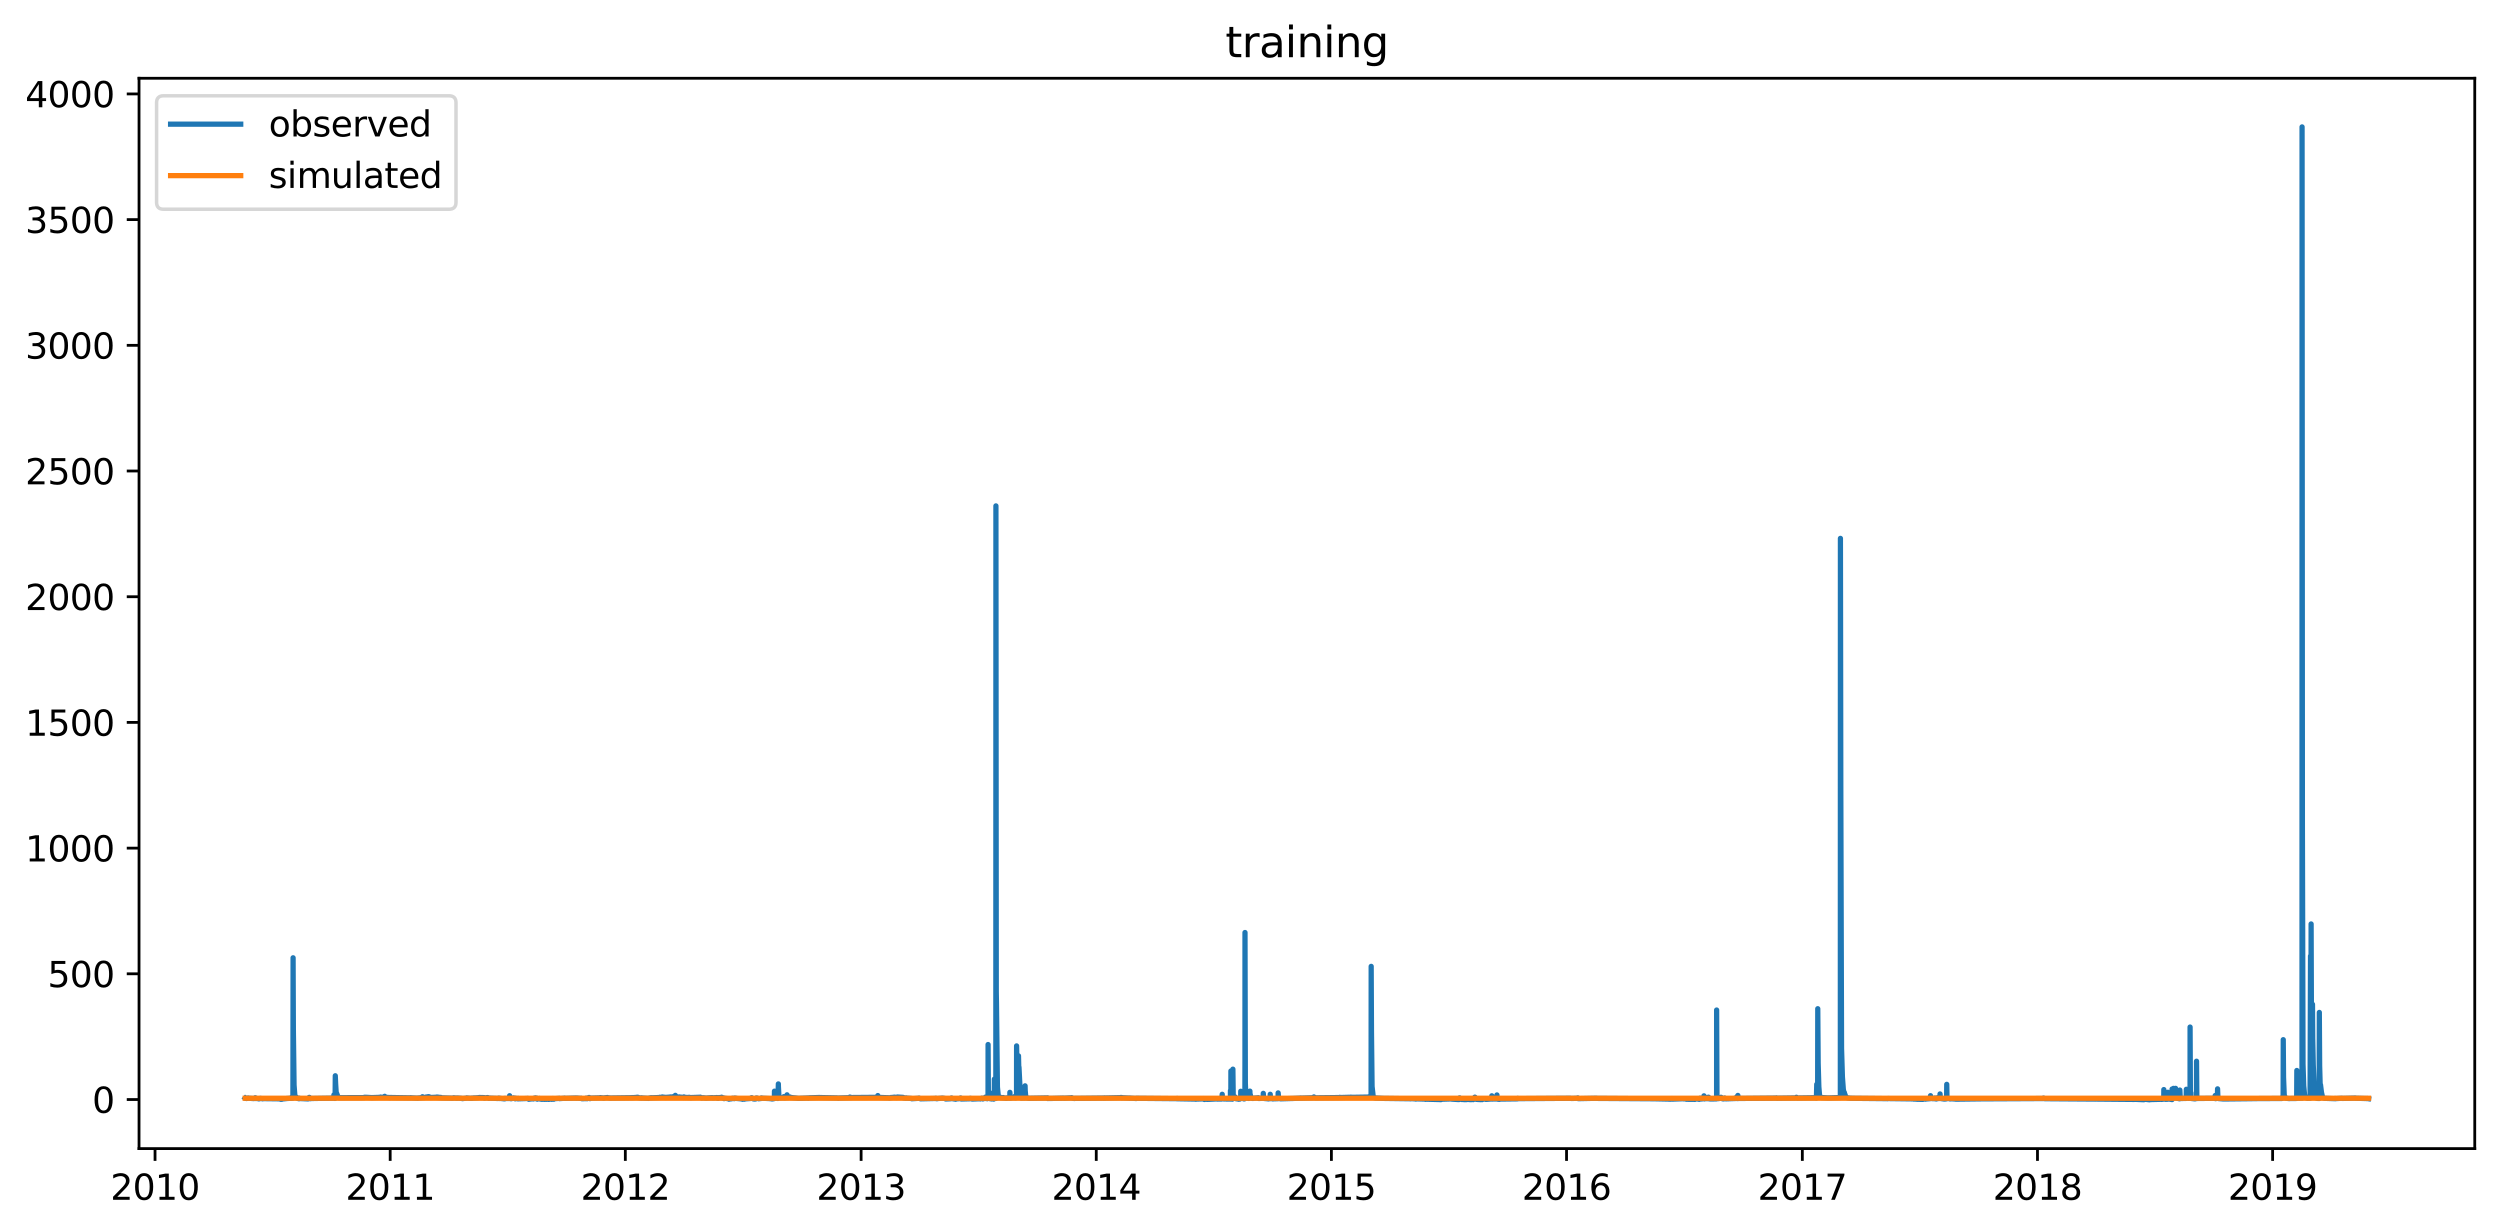 <?xml version="1.0" encoding="utf-8" standalone="no"?>
<!DOCTYPE svg PUBLIC "-//W3C//DTD SVG 1.1//EN"
  "http://www.w3.org/Graphics/SVG/1.1/DTD/svg11.dtd">
<svg xmlns:xlink="http://www.w3.org/1999/xlink" width="712.96pt" height="351.436pt" viewBox="0 0 712.96 351.436" xmlns="http://www.w3.org/2000/svg" version="1.1">
 <defs>
  <style type="text/css">*{stroke-linejoin: round; stroke-linecap: butt}</style>
 </defs>
 <g id="figure_1">
  <g id="patch_1">
   <path d="M 0 351.436 
L 712.96 351.436 
L 712.96 0 
L 0 0 
z
" style="fill: #ffffff"/>
  </g>
  <g id="axes_1">
   <g id="patch_2">
    <path d="M 39.65 327.558 
L 705.76 327.558 
L 705.76 22.318 
L 39.65 22.318 
z
" style="fill: #ffffff"/>
   </g>
   <g id="matplotlib.axis_1">
    <g id="xtick_1">
     <g id="line2d_1">
      <defs>
       <path id="m2401909216" d="M 0 0 
L 0 3.5 
" style="stroke: #000000; stroke-width: 0.8"/>
      </defs>
      <g>
       <use xlink:href="#m2401909216" x="44.214" y="327.558" style="stroke: #000000; stroke-width: 0.8"/>
      </g>
     </g>
     <g id="text_1">
      <!-- 2010 -->
      <g transform="translate(31.489 342.157) scale(0.1 -0.1)">
       <defs>
        <path id="DejaVuSans-32" d="M 1228 531 
L 3431 531 
L 3431 0 
L 469 0 
L 469 531 
Q 828 903 1448 1529 
Q 2069 2156 2228 2338 
Q 2531 2678 2651 2914 
Q 2772 3150 2772 3378 
Q 2772 3750 2511 3984 
Q 2250 4219 1831 4219 
Q 1534 4219 1204 4116 
Q 875 4013 500 3803 
L 500 4441 
Q 881 4594 1212 4672 
Q 1544 4750 1819 4750 
Q 2544 4750 2975 4387 
Q 3406 4025 3406 3419 
Q 3406 3131 3298 2873 
Q 3191 2616 2906 2266 
Q 2828 2175 2409 1742 
Q 1991 1309 1228 531 
z
" transform="scale(0.016)"/>
        <path id="DejaVuSans-30" d="M 2034 4250 
Q 1547 4250 1301 3770 
Q 1056 3291 1056 2328 
Q 1056 1369 1301 889 
Q 1547 409 2034 409 
Q 2525 409 2770 889 
Q 3016 1369 3016 2328 
Q 3016 3291 2770 3770 
Q 2525 4250 2034 4250 
z
M 2034 4750 
Q 2819 4750 3233 4129 
Q 3647 3509 3647 2328 
Q 3647 1150 3233 529 
Q 2819 -91 2034 -91 
Q 1250 -91 836 529 
Q 422 1150 422 2328 
Q 422 3509 836 4129 
Q 1250 4750 2034 4750 
z
" transform="scale(0.016)"/>
        <path id="DejaVuSans-31" d="M 794 531 
L 1825 531 
L 1825 4091 
L 703 3866 
L 703 4441 
L 1819 4666 
L 2450 4666 
L 2450 531 
L 3481 531 
L 3481 0 
L 794 0 
L 794 531 
z
" transform="scale(0.016)"/>
       </defs>
       <use xlink:href="#DejaVuSans-32"/>
       <use xlink:href="#DejaVuSans-30" x="63.623"/>
       <use xlink:href="#DejaVuSans-31" x="127.246"/>
       <use xlink:href="#DejaVuSans-30" x="190.869"/>
      </g>
     </g>
    </g>
    <g id="xtick_2">
     <g id="line2d_2">
      <g>
       <use xlink:href="#m2401909216" x="111.273" y="327.558" style="stroke: #000000; stroke-width: 0.8"/>
      </g>
     </g>
     <g id="text_2">
      <!-- 2011 -->
      <g transform="translate(98.548 342.157) scale(0.1 -0.1)">
       <use xlink:href="#DejaVuSans-32"/>
       <use xlink:href="#DejaVuSans-30" x="63.623"/>
       <use xlink:href="#DejaVuSans-31" x="127.246"/>
       <use xlink:href="#DejaVuSans-31" x="190.869"/>
      </g>
     </g>
    </g>
    <g id="xtick_3">
     <g id="line2d_3">
      <g>
       <use xlink:href="#m2401909216" x="178.333" y="327.558" style="stroke: #000000; stroke-width: 0.8"/>
      </g>
     </g>
     <g id="text_3">
      <!-- 2012 -->
      <g transform="translate(165.608 342.157) scale(0.1 -0.1)">
       <use xlink:href="#DejaVuSans-32"/>
       <use xlink:href="#DejaVuSans-30" x="63.623"/>
       <use xlink:href="#DejaVuSans-31" x="127.246"/>
       <use xlink:href="#DejaVuSans-32" x="190.869"/>
      </g>
     </g>
    </g>
    <g id="xtick_4">
     <g id="line2d_4">
      <g>
       <use xlink:href="#m2401909216" x="245.576" y="327.558" style="stroke: #000000; stroke-width: 0.8"/>
      </g>
     </g>
     <g id="text_4">
      <!-- 2013 -->
      <g transform="translate(232.851 342.157) scale(0.1 -0.1)">
       <defs>
        <path id="DejaVuSans-33" d="M 2597 2516 
Q 3050 2419 3304 2112 
Q 3559 1806 3559 1356 
Q 3559 666 3084 287 
Q 2609 -91 1734 -91 
Q 1441 -91 1130 -33 
Q 819 25 488 141 
L 488 750 
Q 750 597 1062 519 
Q 1375 441 1716 441 
Q 2309 441 2620 675 
Q 2931 909 2931 1356 
Q 2931 1769 2642 2001 
Q 2353 2234 1838 2234 
L 1294 2234 
L 1294 2753 
L 1863 2753 
Q 2328 2753 2575 2939 
Q 2822 3125 2822 3475 
Q 2822 3834 2567 4026 
Q 2313 4219 1838 4219 
Q 1578 4219 1281 4162 
Q 984 4106 628 3988 
L 628 4550 
Q 988 4650 1302 4700 
Q 1616 4750 1894 4750 
Q 2613 4750 3031 4423 
Q 3450 4097 3450 3541 
Q 3450 3153 3228 2886 
Q 3006 2619 2597 2516 
z
" transform="scale(0.016)"/>
       </defs>
       <use xlink:href="#DejaVuSans-32"/>
       <use xlink:href="#DejaVuSans-30" x="63.623"/>
       <use xlink:href="#DejaVuSans-31" x="127.246"/>
       <use xlink:href="#DejaVuSans-33" x="190.869"/>
      </g>
     </g>
    </g>
    <g id="xtick_5">
     <g id="line2d_5">
      <g>
       <use xlink:href="#m2401909216" x="312.635" y="327.558" style="stroke: #000000; stroke-width: 0.8"/>
      </g>
     </g>
     <g id="text_5">
      <!-- 2014 -->
      <g transform="translate(299.91 342.157) scale(0.1 -0.1)">
       <defs>
        <path id="DejaVuSans-34" d="M 2419 4116 
L 825 1625 
L 2419 1625 
L 2419 4116 
z
M 2253 4666 
L 3047 4666 
L 3047 1625 
L 3713 1625 
L 3713 1100 
L 3047 1100 
L 3047 0 
L 2419 0 
L 2419 1100 
L 313 1100 
L 313 1709 
L 2253 4666 
z
" transform="scale(0.016)"/>
       </defs>
       <use xlink:href="#DejaVuSans-32"/>
       <use xlink:href="#DejaVuSans-30" x="63.623"/>
       <use xlink:href="#DejaVuSans-31" x="127.246"/>
       <use xlink:href="#DejaVuSans-34" x="190.869"/>
      </g>
     </g>
    </g>
    <g id="xtick_6">
     <g id="line2d_6">
      <g>
       <use xlink:href="#m2401909216" x="379.694" y="327.558" style="stroke: #000000; stroke-width: 0.8"/>
      </g>
     </g>
     <g id="text_6">
      <!-- 2015 -->
      <g transform="translate(366.969 342.157) scale(0.1 -0.1)">
       <defs>
        <path id="DejaVuSans-35" d="M 691 4666 
L 3169 4666 
L 3169 4134 
L 1269 4134 
L 1269 2991 
Q 1406 3038 1543 3061 
Q 1681 3084 1819 3084 
Q 2600 3084 3056 2656 
Q 3513 2228 3513 1497 
Q 3513 744 3044 326 
Q 2575 -91 1722 -91 
Q 1428 -91 1123 -41 
Q 819 9 494 109 
L 494 744 
Q 775 591 1075 516 
Q 1375 441 1709 441 
Q 2250 441 2565 725 
Q 2881 1009 2881 1497 
Q 2881 1984 2565 2268 
Q 2250 2553 1709 2553 
Q 1456 2553 1204 2497 
Q 953 2441 691 2322 
L 691 4666 
z
" transform="scale(0.016)"/>
       </defs>
       <use xlink:href="#DejaVuSans-32"/>
       <use xlink:href="#DejaVuSans-30" x="63.623"/>
       <use xlink:href="#DejaVuSans-31" x="127.246"/>
       <use xlink:href="#DejaVuSans-35" x="190.869"/>
      </g>
     </g>
    </g>
    <g id="xtick_7">
     <g id="line2d_7">
      <g>
       <use xlink:href="#m2401909216" x="446.753" y="327.558" style="stroke: #000000; stroke-width: 0.8"/>
      </g>
     </g>
     <g id="text_7">
      <!-- 2016 -->
      <g transform="translate(434.028 342.157) scale(0.1 -0.1)">
       <defs>
        <path id="DejaVuSans-36" d="M 2113 2584 
Q 1688 2584 1439 2293 
Q 1191 2003 1191 1497 
Q 1191 994 1439 701 
Q 1688 409 2113 409 
Q 2538 409 2786 701 
Q 3034 994 3034 1497 
Q 3034 2003 2786 2293 
Q 2538 2584 2113 2584 
z
M 3366 4563 
L 3366 3988 
Q 3128 4100 2886 4159 
Q 2644 4219 2406 4219 
Q 1781 4219 1451 3797 
Q 1122 3375 1075 2522 
Q 1259 2794 1537 2939 
Q 1816 3084 2150 3084 
Q 2853 3084 3261 2657 
Q 3669 2231 3669 1497 
Q 3669 778 3244 343 
Q 2819 -91 2113 -91 
Q 1303 -91 875 529 
Q 447 1150 447 2328 
Q 447 3434 972 4092 
Q 1497 4750 2381 4750 
Q 2619 4750 2861 4703 
Q 3103 4656 3366 4563 
z
" transform="scale(0.016)"/>
       </defs>
       <use xlink:href="#DejaVuSans-32"/>
       <use xlink:href="#DejaVuSans-30" x="63.623"/>
       <use xlink:href="#DejaVuSans-31" x="127.246"/>
       <use xlink:href="#DejaVuSans-36" x="190.869"/>
      </g>
     </g>
    </g>
    <g id="xtick_8">
     <g id="line2d_8">
      <g>
       <use xlink:href="#m2401909216" x="513.996" y="327.558" style="stroke: #000000; stroke-width: 0.8"/>
      </g>
     </g>
     <g id="text_8">
      <!-- 2017 -->
      <g transform="translate(501.271 342.157) scale(0.1 -0.1)">
       <defs>
        <path id="DejaVuSans-37" d="M 525 4666 
L 3525 4666 
L 3525 4397 
L 1831 0 
L 1172 0 
L 2766 4134 
L 525 4134 
L 525 4666 
z
" transform="scale(0.016)"/>
       </defs>
       <use xlink:href="#DejaVuSans-32"/>
       <use xlink:href="#DejaVuSans-30" x="63.623"/>
       <use xlink:href="#DejaVuSans-31" x="127.246"/>
       <use xlink:href="#DejaVuSans-37" x="190.869"/>
      </g>
     </g>
    </g>
    <g id="xtick_9">
     <g id="line2d_9">
      <g>
       <use xlink:href="#m2401909216" x="581.056" y="327.558" style="stroke: #000000; stroke-width: 0.8"/>
      </g>
     </g>
     <g id="text_9">
      <!-- 2018 -->
      <g transform="translate(568.331 342.157) scale(0.1 -0.1)">
       <defs>
        <path id="DejaVuSans-38" d="M 2034 2216 
Q 1584 2216 1326 1975 
Q 1069 1734 1069 1313 
Q 1069 891 1326 650 
Q 1584 409 2034 409 
Q 2484 409 2743 651 
Q 3003 894 3003 1313 
Q 3003 1734 2745 1975 
Q 2488 2216 2034 2216 
z
M 1403 2484 
Q 997 2584 770 2862 
Q 544 3141 544 3541 
Q 544 4100 942 4425 
Q 1341 4750 2034 4750 
Q 2731 4750 3128 4425 
Q 3525 4100 3525 3541 
Q 3525 3141 3298 2862 
Q 3072 2584 2669 2484 
Q 3125 2378 3379 2068 
Q 3634 1759 3634 1313 
Q 3634 634 3220 271 
Q 2806 -91 2034 -91 
Q 1263 -91 848 271 
Q 434 634 434 1313 
Q 434 1759 690 2068 
Q 947 2378 1403 2484 
z
M 1172 3481 
Q 1172 3119 1398 2916 
Q 1625 2713 2034 2713 
Q 2441 2713 2670 2916 
Q 2900 3119 2900 3481 
Q 2900 3844 2670 4047 
Q 2441 4250 2034 4250 
Q 1625 4250 1398 4047 
Q 1172 3844 1172 3481 
z
" transform="scale(0.016)"/>
       </defs>
       <use xlink:href="#DejaVuSans-32"/>
       <use xlink:href="#DejaVuSans-30" x="63.623"/>
       <use xlink:href="#DejaVuSans-31" x="127.246"/>
       <use xlink:href="#DejaVuSans-38" x="190.869"/>
      </g>
     </g>
    </g>
    <g id="xtick_10">
     <g id="line2d_10">
      <g>
       <use xlink:href="#m2401909216" x="648.115" y="327.558" style="stroke: #000000; stroke-width: 0.8"/>
      </g>
     </g>
     <g id="text_10">
      <!-- 2019 -->
      <g transform="translate(635.39 342.157) scale(0.1 -0.1)">
       <defs>
        <path id="DejaVuSans-39" d="M 703 97 
L 703 672 
Q 941 559 1184 500 
Q 1428 441 1663 441 
Q 2288 441 2617 861 
Q 2947 1281 2994 2138 
Q 2813 1869 2534 1725 
Q 2256 1581 1919 1581 
Q 1219 1581 811 2004 
Q 403 2428 403 3163 
Q 403 3881 828 4315 
Q 1253 4750 1959 4750 
Q 2769 4750 3195 4129 
Q 3622 3509 3622 2328 
Q 3622 1225 3098 567 
Q 2575 -91 1691 -91 
Q 1453 -91 1209 -44 
Q 966 3 703 97 
z
M 1959 2075 
Q 2384 2075 2632 2365 
Q 2881 2656 2881 3163 
Q 2881 3666 2632 3958 
Q 2384 4250 1959 4250 
Q 1534 4250 1286 3958 
Q 1038 3666 1038 3163 
Q 1038 2656 1286 2365 
Q 1534 2075 1959 2075 
z
" transform="scale(0.016)"/>
       </defs>
       <use xlink:href="#DejaVuSans-32"/>
       <use xlink:href="#DejaVuSans-30" x="63.623"/>
       <use xlink:href="#DejaVuSans-31" x="127.246"/>
       <use xlink:href="#DejaVuSans-39" x="190.869"/>
      </g>
     </g>
    </g>
   </g>
   <g id="matplotlib.axis_2">
    <g id="ytick_1">
     <g id="line2d_11">
      <defs>
       <path id="m172dbe5041" d="M 0 0 
L -3.5 0 
" style="stroke: #000000; stroke-width: 0.8"/>
      </defs>
      <g>
       <use xlink:href="#m172dbe5041" x="39.65" y="313.565" style="stroke: #000000; stroke-width: 0.8"/>
      </g>
     </g>
     <g id="text_11">
      <!-- 0 -->
      <g transform="translate(26.288 317.365) scale(0.1 -0.1)">
       <use xlink:href="#DejaVuSans-30"/>
      </g>
     </g>
    </g>
    <g id="ytick_2">
     <g id="line2d_12">
      <g>
       <use xlink:href="#m172dbe5041" x="39.65" y="277.717" style="stroke: #000000; stroke-width: 0.8"/>
      </g>
     </g>
     <g id="text_12">
      <!-- 500 -->
      <g transform="translate(13.562 281.517) scale(0.1 -0.1)">
       <use xlink:href="#DejaVuSans-35"/>
       <use xlink:href="#DejaVuSans-30" x="63.623"/>
       <use xlink:href="#DejaVuSans-30" x="127.246"/>
      </g>
     </g>
    </g>
    <g id="ytick_3">
     <g id="line2d_13">
      <g>
       <use xlink:href="#m172dbe5041" x="39.65" y="241.87" style="stroke: #000000; stroke-width: 0.8"/>
      </g>
     </g>
     <g id="text_13">
      <!-- 1000 -->
      <g transform="translate(7.2 245.669) scale(0.1 -0.1)">
       <use xlink:href="#DejaVuSans-31"/>
       <use xlink:href="#DejaVuSans-30" x="63.623"/>
       <use xlink:href="#DejaVuSans-30" x="127.246"/>
       <use xlink:href="#DejaVuSans-30" x="190.869"/>
      </g>
     </g>
    </g>
    <g id="ytick_4">
     <g id="line2d_14">
      <g>
       <use xlink:href="#m172dbe5041" x="39.65" y="206.022" style="stroke: #000000; stroke-width: 0.8"/>
      </g>
     </g>
     <g id="text_14">
      <!-- 1500 -->
      <g transform="translate(7.2 209.821) scale(0.1 -0.1)">
       <use xlink:href="#DejaVuSans-31"/>
       <use xlink:href="#DejaVuSans-35" x="63.623"/>
       <use xlink:href="#DejaVuSans-30" x="127.246"/>
       <use xlink:href="#DejaVuSans-30" x="190.869"/>
      </g>
     </g>
    </g>
    <g id="ytick_5">
     <g id="line2d_15">
      <g>
       <use xlink:href="#m172dbe5041" x="39.65" y="170.174" style="stroke: #000000; stroke-width: 0.8"/>
      </g>
     </g>
     <g id="text_15">
      <!-- 2000 -->
      <g transform="translate(7.2 173.973) scale(0.1 -0.1)">
       <use xlink:href="#DejaVuSans-32"/>
       <use xlink:href="#DejaVuSans-30" x="63.623"/>
       <use xlink:href="#DejaVuSans-30" x="127.246"/>
       <use xlink:href="#DejaVuSans-30" x="190.869"/>
      </g>
     </g>
    </g>
    <g id="ytick_6">
     <g id="line2d_16">
      <g>
       <use xlink:href="#m172dbe5041" x="39.65" y="134.326" style="stroke: #000000; stroke-width: 0.8"/>
      </g>
     </g>
     <g id="text_16">
      <!-- 2500 -->
      <g transform="translate(7.2 138.125) scale(0.1 -0.1)">
       <use xlink:href="#DejaVuSans-32"/>
       <use xlink:href="#DejaVuSans-35" x="63.623"/>
       <use xlink:href="#DejaVuSans-30" x="127.246"/>
       <use xlink:href="#DejaVuSans-30" x="190.869"/>
      </g>
     </g>
    </g>
    <g id="ytick_7">
     <g id="line2d_17">
      <g>
       <use xlink:href="#m172dbe5041" x="39.65" y="98.478" style="stroke: #000000; stroke-width: 0.8"/>
      </g>
     </g>
     <g id="text_17">
      <!-- 3000 -->
      <g transform="translate(7.2 102.278) scale(0.1 -0.1)">
       <use xlink:href="#DejaVuSans-33"/>
       <use xlink:href="#DejaVuSans-30" x="63.623"/>
       <use xlink:href="#DejaVuSans-30" x="127.246"/>
       <use xlink:href="#DejaVuSans-30" x="190.869"/>
      </g>
     </g>
    </g>
    <g id="ytick_8">
     <g id="line2d_18">
      <g>
       <use xlink:href="#m172dbe5041" x="39.65" y="62.63" style="stroke: #000000; stroke-width: 0.8"/>
      </g>
     </g>
     <g id="text_18">
      <!-- 3500 -->
      <g transform="translate(7.2 66.43) scale(0.1 -0.1)">
       <use xlink:href="#DejaVuSans-33"/>
       <use xlink:href="#DejaVuSans-35" x="63.623"/>
       <use xlink:href="#DejaVuSans-30" x="127.246"/>
       <use xlink:href="#DejaVuSans-30" x="190.869"/>
      </g>
     </g>
    </g>
    <g id="ytick_9">
     <g id="line2d_19">
      <g>
       <use xlink:href="#m172dbe5041" x="39.65" y="26.783" style="stroke: #000000; stroke-width: 0.8"/>
      </g>
     </g>
     <g id="text_19">
      <!-- 4000 -->
      <g transform="translate(7.2 30.582) scale(0.1 -0.1)">
       <use xlink:href="#DejaVuSans-34"/>
       <use xlink:href="#DejaVuSans-30" x="63.623"/>
       <use xlink:href="#DejaVuSans-30" x="127.246"/>
       <use xlink:href="#DejaVuSans-30" x="190.869"/>
      </g>
     </g>
    </g>
   </g>
   <g id="line2d_20">
    <path d="M 69.928 313.203 
L 69.951 313.225 
L 70.02 313.146 
L 70.081 313.167 
L 70.104 313.21 
L 70.142 313.253 
L 70.196 313.167 
L 70.203 313.167 
L 70.303 313.275 
L 70.318 313.282 
L 70.372 313.196 
L 70.379 313.196 
L 70.456 313.225 
L 70.479 313.253 
L 70.747 313.146 
L 70.846 313.167 
L 70.854 313.196 
L 72.324 313.296 
L 72.385 313.304 
L 72.423 313.253 
L 72.768 313.196 
L 72.791 313.081 
L 72.86 313.253 
L 72.867 313.253 
L 72.875 313.282 
L 72.913 313.225 
L 72.982 313.253 
L 73.732 313.332 
L 73.794 313.384 
L 73.847 313.339 
L 73.885 313.296 
L 73.954 313.354 
L 73.977 313.368 
L 74.016 313.311 
L 74.046 313.304 
L 74.176 313.268 
L 74.306 313.253 
L 74.873 313.354 
L 74.911 313.368 
L 74.972 313.311 
L 80.017 313.373 
L 80.048 313.503 
L 80.132 313.44 
L 80.14 313.418 
L 80.216 313.508 
L 80.293 313.447 
L 80.3 313.433 
L 80.346 313.418 
L 80.392 313.49 
L 80.461 313.447 
L 80.477 313.418 
L 81.571 313.311 
L 81.763 313.282 
L 83.087 313.196 
L 83.095 313.167 
L 83.179 313.225 
L 83.202 313.196 
L 83.225 313.033 
L 83.24 312.864 
L 83.324 313.139 
L 83.531 313.16 
L 83.546 305.659 
L 83.585 273.147 
L 83.661 293.401 
L 83.86 309.432 
L 84.082 312.372 
L 84.289 313.01 
L 84.342 312.988 
L 84.396 312.938 
L 84.427 312.814 
L 84.496 312.995 
L 84.672 313.167 
L 84.978 313.275 
L 85.07 313.253 
L 85.085 313.225 
L 85.177 313.318 
L 85.184 313.339 
L 85.253 313.253 
L 85.261 313.253 
L 85.284 313.196 
L 85.338 313.311 
L 85.345 313.311 
L 85.399 313.339 
L 85.452 313.282 
L 87.741 313.39 
L 87.795 313.39 
L 87.833 313.325 
L 87.864 313.282 
L 87.91 313.39 
L 87.917 313.39 
L 88.17 313.282 
L 88.193 313.047 
L 88.201 312.952 
L 88.285 313.21 
L 88.377 313.282 
L 88.4 313.246 
L 88.553 313.332 
L 88.599 313.282 
L 94.776 313.175 
L 94.845 313.139 
L 94.891 313.167 
L 94.975 313.196 
L 95.006 313.167 
L 95.113 313.063 
L 95.205 313.031 
L 95.228 312.232 
L 95.312 313.045 
L 95.519 313.253 
L 95.565 313.218 
L 95.618 306.79 
L 95.718 309.091 
L 95.879 311.647 
L 95.925 311.597 
L 96.461 312.988 
L 96.683 313.045 
L 103.878 313.017 
L 103.94 312.924 
L 103.993 312.938 
L 104.116 312.924 
L 104.231 312.924 
L 106.06 313.024 
L 106.098 313.045 
L 106.175 313.017 
L 108.479 312.938 
L 108.533 312.859 
L 108.586 312.952 
L 109.643 312.859 
L 109.712 312.651 
L 109.765 312.759 
L 109.941 312.924 
L 111.212 313.01 
L 111.22 313.038 
L 111.25 312.988 
L 111.319 312.988 
L 117.099 313.096 
L 117.137 313.045 
L 117.244 313.081 
L 119.112 313.182 
L 119.12 313.196 
L 119.158 313.139 
L 119.212 313.139 
L 120.383 313.045 
L 120.482 312.773 
L 120.536 312.888 
L 120.712 313.033 
L 120.835 312.952 
L 120.85 312.988 
L 121.041 313.017 
L 121.271 312.938 
L 121.332 312.952 
L 121.294 312.924 
L 121.363 312.888 
L 122.09 312.789 
L 122.113 312.759 
L 122.19 312.841 
L 122.289 312.759 
L 122.312 312.796 
L 122.435 312.859 
L 122.442 312.85 
L 122.473 312.823 
L 122.511 312.924 
L 122.534 312.915 
L 122.741 312.988 
L 124.486 312.915 
L 124.494 312.866 
L 124.524 312.924 
L 124.593 312.924 
L 124.632 312.988 
L 124.67 312.859 
L 124.678 312.859 
L 124.945 312.961 
L 124.999 313.017 
L 125.03 312.915 
L 125.037 312.897 
L 125.091 312.988 
L 125.129 312.952 
L 125.328 313.031 
L 125.405 312.952 
L 125.443 313.038 
L 125.558 313.045 
L 125.566 313.002 
L 125.68 312.952 
L 125.688 312.985 
L 125.818 313.081 
L 129.11 313.189 
L 129.232 313.16 
L 129.378 313.081 
L 130.136 313.182 
L 130.227 313.196 
L 130.166 313.139 
L 130.243 313.167 
L 130.365 313.146 
L 130.419 313.196 
L 130.48 313.139 
L 131.506 313.225 
L 131.559 313.253 
L 131.621 313.225 
L 131.889 313.325 
L 131.981 313.311 
L 131.935 313.289 
L 131.988 313.282 
L 133.006 313.189 
L 133.113 313.11 
L 133.136 313.139 
L 134.361 313.239 
L 134.4 313.196 
L 134.468 313.225 
L 134.606 313.167 
L 134.629 313.225 
L 135.15 313.117 
L 135.272 313.11 
L 135.288 313.139 
L 136.482 313.045 
L 136.612 312.988 
L 138.059 313.022 
L 138.166 313.167 
L 138.174 313.139 
L 138.786 313.045 
L 138.908 313.01 
L 139.077 313.017 
L 139.184 313.045 
L 139.307 313.11 
L 139.398 313.21 
L 139.421 313.225 
L 139.46 313.175 
L 139.498 313.167 
L 141.955 313.268 
L 141.993 313.282 
L 142.024 313.225 
L 142.047 313.225 
L 142.246 313.175 
L 142.33 313.253 
L 142.376 313.225 
L 142.453 313.196 
L 142.483 313.253 
L 142.529 313.282 
L 142.583 313.225 
L 142.713 313.253 
L 143.586 313.354 
L 143.647 313.368 
L 143.685 313.311 
L 143.716 313.282 
L 143.777 313.384 
L 143.823 313.368 
L 143.838 313.325 
L 143.915 313.261 
L 143.946 313.325 
L 143.984 313.368 
L 144.045 313.282 
L 145.301 313.275 
L 145.331 312.483 
L 145.415 313.196 
L 145.461 313.253 
L 145.53 313.232 
L 145.66 313.339 
L 145.676 313.311 
L 145.745 313.253 
L 145.806 313.339 
L 145.844 313.339 
L 145.882 313.268 
L 145.997 313.282 
L 146.441 313.189 
L 146.472 313.11 
L 146.541 313.239 
L 146.671 313.253 
L 146.885 313.347 
L 146.931 313.368 
L 146.977 313.275 
L 147.031 313.196 
L 147.069 313.318 
L 147.077 313.339 
L 147.153 313.253 
L 147.161 313.253 
L 147.635 313.339 
L 147.658 313.368 
L 147.727 313.282 
L 147.75 313.253 
L 147.804 313.368 
L 150.483 313.275 
L 150.514 313.253 
L 150.567 313.339 
L 150.621 313.368 
L 150.667 313.304 
L 150.736 313.384 
L 150.812 313.497 
L 150.851 313.433 
L 150.973 313.468 
L 151.034 313.368 
L 151.057 313.311 
L 151.126 313.447 
L 151.938 313.339 
L 151.983 313.311 
L 152.029 313.379 
L 152.052 313.411 
L 152.129 313.325 
L 152.16 313.282 
L 152.228 313.368 
L 152.305 313.275 
L 152.336 313.203 
L 152.397 313.311 
L 152.405 313.311 
L 152.489 313.21 
L 152.535 313.153 
L 152.596 313.218 
L 152.604 313.239 
L 152.68 313.124 
L 152.703 313.11 
L 152.749 313.196 
L 152.803 313.339 
L 152.856 313.196 
L 152.91 313.167 
L 152.94 313.275 
L 152.948 313.253 
L 152.986 313.282 
L 153.032 313.196 
L 153.04 313.175 
L 153.055 313.232 
L 153.116 313.253 
L 153.224 313.468 
L 153.27 313.361 
L 153.346 313.373 
L 153.369 313.418 
L 153.767 313.311 
L 153.805 313.261 
L 153.867 313.368 
L 153.959 313.384 
L 153.989 313.332 
L 154.004 313.318 
L 154.05 313.39 
L 154.058 313.39 
L 154.089 313.452 
L 154.158 313.361 
L 154.196 313.339 
L 154.242 313.418 
L 154.249 313.418 
L 154.448 313.503 
L 154.471 313.476 
L 154.517 313.379 
L 154.54 313.339 
L 154.602 313.476 
L 154.64 313.503 
L 154.686 313.411 
L 154.732 313.373 
L 154.778 313.458 
L 154.808 313.468 
L 154.869 313.418 
L 154.915 313.368 
L 154.969 313.463 
L 155.099 313.397 
L 155.137 313.468 
L 155.183 313.519 
L 155.245 313.463 
L 155.313 313.418 
L 155.344 313.503 
L 155.627 313.404 
L 155.673 313.39 
L 155.704 313.483 
L 155.727 313.519 
L 155.788 313.447 
L 155.796 313.447 
L 155.826 313.39 
L 155.888 313.497 
L 155.979 313.476 
L 155.995 313.463 
L 156.041 313.397 
L 156.079 313.49 
L 156.102 313.468 
L 156.217 313.339 
L 156.247 313.411 
L 156.278 313.49 
L 156.355 313.418 
L 156.378 313.361 
L 156.439 313.503 
L 156.477 313.526 
L 156.538 313.463 
L 156.592 313.39 
L 156.668 313.463 
L 156.691 313.501 
L 157.128 313.304 
L 157.151 313.361 
L 157.197 313.476 
L 157.273 313.379 
L 157.304 313.347 
L 157.35 313.468 
L 157.373 313.508 
L 157.434 313.39 
L 157.503 313.311 
L 157.541 313.425 
L 157.549 313.44 
L 157.618 313.347 
L 157.671 313.282 
L 157.71 313.384 
L 157.733 313.418 
L 157.801 313.332 
L 157.886 313.354 
L 157.893 313.39 
L 157.924 313.483 
L 157.977 313.339 
L 157.993 313.339 
L 159.501 313.239 
L 159.524 313.225 
L 159.57 313.311 
L 159.585 313.311 
L 160.948 313.203 
L 161.009 313.175 
L 161.063 313.246 
L 164.27 313.139 
L 164.324 313.153 
L 164.362 313.196 
L 164.461 313.139 
L 165.449 313.232 
L 165.533 313.253 
L 165.48 313.225 
L 165.556 313.232 
L 165.679 313.225 
L 165.694 313.253 
L 165.717 313.21 
L 165.916 313.311 
L 165.969 313.289 
L 166 313.347 
L 166.023 313.339 
L 167.11 313.304 
L 167.125 313.196 
L 167.225 313.253 
L 167.332 313.196 
L 167.355 313.218 
L 167.393 313.232 
L 167.401 313.282 
L 167.416 313.339 
L 167.455 313.246 
L 167.508 313.261 
L 167.539 313.275 
L 167.546 313.246 
L 167.562 313.146 
L 167.661 313.182 
L 167.677 313.167 
L 167.715 313.218 
L 167.761 313.225 
L 167.967 313.124 
L 167.983 312.977 
L 168.067 313.261 
L 168.258 313.311 
L 168.411 313.153 
L 168.427 313.167 
L 171.137 313.089 
L 171.221 313.017 
L 171.259 313.045 
L 172.178 313.146 
L 172.193 313.167 
L 172.277 313.11 
L 173.15 313.01 
L 173.188 312.988 
L 173.25 313.045 
L 174.053 313.139 
L 174.092 313.167 
L 174.168 313.139 
L 180.193 313.045 
L 180.262 313.01 
L 180.308 313.045 
L 181.663 312.952 
L 181.716 312.906 
L 181.754 313.002 
L 181.762 313.017 
L 181.785 312.931 
L 181.831 312.938 
L 181.908 312.924 
L 181.938 312.952 
L 182.16 313.045 
L 182.857 313.153 
L 182.88 313.167 
L 182.926 313.11 
L 182.941 313.11 
L 182.995 313.081 
L 183.041 313.139 
L 183.048 313.124 
L 184.878 313.232 
L 184.916 313.253 
L 184.954 313.196 
L 184.977 313.196 
L 185.536 313.089 
L 185.705 313.045 
L 185.712 313.063 
L 185.819 313.11 
L 185.835 313.081 
L 188.124 312.988 
L 188.147 312.924 
L 188.231 312.988 
L 188.782 312.881 
L 188.881 312.832 
L 188.904 312.859 
L 189.808 312.952 
L 189.877 312.988 
L 189.923 312.952 
L 191.17 312.859 
L 191.193 312.823 
L 191.262 312.888 
L 191.277 312.888 
L 191.898 312.787 
L 191.936 312.766 
L 191.989 312.85 
L 192.143 312.859 
L 192.533 312.78 
L 192.594 312.372 
L 192.655 312.581 
L 192.809 312.787 
L 193.681 312.888 
L 193.712 312.924 
L 193.75 312.823 
L 193.788 312.859 
L 194.944 312.961 
L 194.952 312.988 
L 195.021 312.848 
L 195.044 312.823 
L 195.059 312.888 
L 195.12 312.888 
L 195.174 312.938 
L 195.235 312.888 
L 195.495 312.995 
L 195.633 312.979 
L 195.794 312.952 
L 195.939 312.988 
L 195.947 312.961 
L 195.978 312.988 
L 196.07 312.988 
L 196.23 312.995 
L 196.414 312.952 
L 196.422 312.961 
L 196.46 313.017 
L 196.514 312.931 
L 196.529 312.952 
L 197.011 313.045 
L 197.027 313.063 
L 197.049 312.986 
L 197.111 313.01 
L 199.629 312.916 
L 199.713 312.888 
L 199.736 312.945 
L 200.089 313.053 
L 200.142 313.132 
L 200.211 313.053 
L 200.395 313.094 
L 200.517 313.06 
L 201.421 313.167 
L 201.551 313.139 
L 203.043 313.031 
L 203.112 313.031 
L 203.135 313.089 
L 203.357 313.117 
L 203.556 313.06 
L 203.564 313.074 
L 203.656 313.089 
L 203.679 313.06 
L 203.794 313.045 
L 203.717 313.089 
L 203.801 313.053 
L 203.947 313.06 
L 204.062 313.038 
L 204.238 313.06 
L 204.353 313.002 
L 204.36 313.024 
L 204.429 313.06 
L 204.467 313.01 
L 204.521 313.117 
L 204.559 313.167 
L 204.567 313.06 
L 204.613 313.06 
L 204.628 313.038 
L 204.674 313.139 
L 204.689 313.139 
L 204.789 313.218 
L 204.797 313.201 
L 204.881 313.038 
L 204.919 313.045 
L 205.049 313.031 
L 205.103 313.002 
L 205.156 313.06 
L 205.753 312.974 
L 205.776 312.902 
L 205.838 313.017 
L 205.845 313.017 
L 205.96 313.06 
L 205.968 313.053 
L 206.014 313.099 
L 206.09 313.053 
L 206.182 313.067 
L 206.113 313.089 
L 206.205 313.094 
L 206.488 313.313 
L 206.58 313.167 
L 206.649 313.218 
L 207.683 313.325 
L 207.805 313.418 
L 207.813 313.382 
L 207.851 313.39 
L 207.882 313.468 
L 208.203 313.382 
L 208.249 313.318 
L 208.31 313.382 
L 208.44 313.397 
L 208.731 313.296 
L 208.777 313.246 
L 208.838 313.296 
L 208.846 313.313 
L 208.861 313.218 
L 208.923 313.218 
L 209.068 313.225 
L 209.191 313.296 
L 209.198 313.282 
L 209.298 313.257 
L 209.313 313.268 
L 209.382 313.325 
L 209.428 313.296 
L 209.489 313.167 
L 209.543 313.289 
L 209.627 313.246 
L 209.635 313.232 
L 209.673 313.167 
L 209.742 313.246 
L 209.872 313.196 
L 209.903 313.246 
L 211.005 313.347 
L 211.127 313.347 
L 211.648 313.454 
L 211.686 313.418 
L 211.793 313.501 
L 212.084 313.418 
L 212.23 313.434 
L 212.306 313.447 
L 212.268 313.468 
L 212.329 313.468 
L 212.544 313.368 
L 212.651 313.347 
L 212.674 313.368 
L 214.021 313.275 
L 214.113 313.232 
L 214.143 313.246 
L 214.266 313.212 
L 214.365 313.06 
L 214.411 313.146 
L 214.58 313.289 
L 214.855 313.397 
L 215.085 313.424 
L 215.253 313.44 
L 215.583 313.377 
L 215.69 313.139 
L 215.72 313.167 
L 215.797 313.246 
L 215.82 313.132 
L 215.835 313.16 
L 216.218 313.268 
L 216.363 313.347 
L 217.075 313.27 
L 217.167 313.124 
L 217.198 313.167 
L 217.313 313.219 
L 217.32 313.196 
L 219.418 313.296 
L 219.571 313.325 
L 219.762 313.296 
L 220.023 313.397 
L 220.13 313.368 
L 220.298 313.39 
L 220.344 313.408 
L 220.444 313.296 
L 220.574 313.347 
L 220.834 313.296 
L 220.865 311.181 
L 220.964 312.945 
L 221.125 313.196 
L 221.186 312.816 
L 221.247 313.117 
L 221.301 313.212 
L 221.37 313.153 
L 221.546 313.196 
L 221.554 313.175 
L 221.615 313.089 
L 221.669 313.139 
L 221.776 313.246 
L 221.814 313.268 
L 221.86 313.246 
L 221.975 309.117 
L 221.99 309.837 
L 222.143 312.757 
L 222.411 313.067 
L 222.549 313.089 
L 223.529 313.031 
L 223.544 312.748 
L 223.628 313.081 
L 223.636 313.067 
L 223.674 312.861 
L 223.751 313.017 
L 223.797 313.089 
L 223.858 313.067 
L 223.881 313.089 
L 223.911 313.002 
L 223.942 312.995 
L 223.95 312.974 
L 224.034 313.06 
L 224.156 312.959 
L 224.225 312.852 
L 224.279 312.924 
L 224.355 313.024 
L 224.409 312.974 
L 224.432 312.915 
L 224.447 312.225 
L 224.539 312.916 
L 224.7 313.017 
L 224.708 313.002 
L 225.19 312.902 
L 225.312 312.852 
L 225.328 312.861 
L 225.481 313.002 
L 225.603 313.002 
L 225.764 313.002 
L 226.545 313.11 
L 226.706 313.11 
L 227.532 313.218 
L 227.655 313.246 
L 230.189 313.139 
L 230.365 313.117 
L 230.51 313.196 
L 230.686 313.089 
L 233.679 312.988 
L 233.794 313.002 
L 238.709 313.11 
L 238.931 313.167 
L 239.046 313.146 
L 239.069 313.182 
L 239.092 313.196 
L 239.168 313.139 
L 242.314 313.038 
L 242.368 312.861 
L 242.445 312.981 
L 242.575 313.031 
L 242.659 312.945 
L 242.697 312.981 
L 242.804 313.031 
L 242.827 313.002 
L 250.199 312.938 
L 250.337 312.436 
L 250.352 312.472 
L 250.391 312.572 
L 250.59 312.838 
L 250.613 312.823 
L 250.804 312.931 
L 250.95 312.974 
L 253.537 313.067 
L 253.629 313.139 
L 253.667 313.11 
L 254.065 313.01 
L 254.126 312.974 
L 254.172 313.031 
L 254.815 312.924 
L 254.991 312.909 
L 255.099 312.967 
L 255.129 312.888 
L 255.634 312.995 
L 255.726 313.002 
L 255.742 312.967 
L 255.895 312.852 
L 257.518 312.952 
L 257.671 313.089 
L 257.678 313.074 
L 257.686 313.06 
L 257.717 313.11 
L 257.778 313.11 
L 257.862 313.139 
L 257.885 313.089 
L 258.26 313.196 
L 258.329 313.196 
L 258.344 313.16 
L 258.352 313.167 
L 258.413 313.11 
L 258.467 313.167 
L 259.914 313.268 
L 260.036 313.347 
L 261.705 313.239 
L 261.82 313.246 
L 261.935 313.246 
L 261.942 313.232 
L 262.088 313.167 
L 262.095 313.175 
L 262.409 313.325 
L 262.455 313.293 
L 262.524 313.368 
L 266.849 313.268 
L 266.895 313.218 
L 266.956 313.296 
L 267.018 313.318 
L 267.056 313.252 
L 267.148 313.282 
L 267.201 313.347 
L 267.263 313.302 
L 268.526 313.196 
L 268.648 313.167 
L 268.656 313.182 
L 268.725 313.212 
L 268.771 313.167 
L 269.498 313.275 
L 269.697 313.418 
L 271.152 313.35 
L 271.274 313.232 
L 271.358 313.139 
L 271.404 313.218 
L 271.611 313.318 
L 271.749 313.347 
L 272.3 313.44 
L 272.407 313.434 
L 272.499 313.418 
L 272.514 313.454 
L 272.529 313.485 
L 272.606 313.397 
L 273.946 313.295 
L 273.953 313.139 
L 274.022 313.397 
L 274.053 313.375 
L 274.091 313.318 
L 274.198 313.424 
L 276.648 313.356 
L 276.694 313.239 
L 276.763 313.275 
L 276.824 313.318 
L 276.87 313.262 
L 277.199 313.429 
L 277.214 313.382 
L 277.253 313.347 
L 277.283 313.44 
L 277.306 313.44 
L 279.434 313.347 
L 279.45 313.318 
L 279.534 313.39 
L 279.557 313.408 
L 279.618 313.318 
L 280.024 313.218 
L 280.032 313.196 
L 280.116 313.268 
L 280.123 313.268 
L 280.261 313.378 
L 280.292 313.408 
L 280.368 313.347 
L 280.828 313.252 
L 280.935 313.218 
L 280.942 313.232 
L 280.981 313.282 
L 281.004 313.16 
L 281.034 312.888 
L 281.111 313.16 
L 281.402 313.296 
L 281.463 313.167 
L 281.517 313.275 
L 281.547 313.347 
L 281.624 313.246 
L 281.762 313.218 
L 281.769 312.938 
L 281.785 297.882 
L 281.876 312.709 
L 282.045 313.196 
L 282.274 313.296 
L 282.405 313.339 
L 282.466 313.368 
L 282.535 313.296 
L 282.688 313.3 
L 282.703 312.832 
L 282.795 313.332 
L 282.849 313.418 
L 282.872 313.3 
L 282.918 311.764 
L 283.002 312.795 
L 283.162 313.307 
L 283.392 313.449 
L 283.415 312.804 
L 283.469 311.633 
L 283.522 312.863 
L 283.545 313.06 
L 283.553 312.979 
L 283.576 307.745 
L 283.668 311.992 
L 283.851 313.002 
L 283.959 313.268 
L 283.997 313.218 
L 284.02 144.274 
L 284.119 282.85 
L 284.173 286.016 
L 284.449 310.018 
L 284.671 312.33 
L 284.908 312.845 
L 284.923 312.838 
L 285.214 312.945 
L 285.298 312.967 
L 285.329 312.945 
L 285.436 313.045 
L 285.459 313.06 
L 285.513 312.974 
L 285.52 312.974 
L 285.796 313.081 
L 285.834 313.089 
L 285.888 313.024 
L 285.926 313.031 
L 285.972 313.089 
L 286.01 313.11 
L 286.071 313.06 
L 286.094 313.002 
L 286.163 313.117 
L 286.209 313.132 
L 286.27 313.089 
L 286.745 313.196 
L 286.952 313.212 
L 287.005 313.11 
L 287.074 313.196 
L 287.105 313.218 
L 287.158 313.139 
L 287.166 313.139 
L 287.985 313.155 
L 288.001 311.517 
L 288.092 313.053 
L 288.223 313.167 
L 288.291 313.089 
L 289.371 312.995 
L 289.401 312.687 
L 289.493 312.945 
L 289.562 313.089 
L 289.585 312.907 
L 289.623 312.63 
L 289.7 312.823 
L 289.815 313.031 
L 289.822 313.002 
L 289.899 312.001 
L 289.914 298.276 
L 290.022 303.761 
L 290.09 309.887 
L 290.182 309.871 
L 290.343 312.155 
L 290.404 312.368 
L 290.412 312.409 
L 290.42 312.35 
L 290.458 301.108 
L 290.55 305.141 
L 290.596 304.317 
L 291.024 312.888 
L 291.277 313.139 
L 291.491 313.081 
L 291.629 313.124 
L 291.637 313.105 
L 291.652 313.031 
L 291.744 313.11 
L 292.226 313.11 
L 292.333 309.663 
L 292.372 311.027 
L 292.532 312.83 
L 292.739 313.089 
L 293.329 313.196 
L 293.551 313.218 
L 298.725 313.11 
L 298.733 313.099 
L 298.787 313.189 
L 298.833 313.282 
L 298.917 313.225 
L 299.062 313.218 
L 299.177 313.268 
L 299.192 313.257 
L 299.323 313.239 
L 299.445 313.268 
L 303.28 313.16 
L 303.403 313.196 
L 305.431 313.089 
L 305.6 313.038 
L 305.615 313.06 
L 305.753 313.167 
L 306.35 313.268 
L 306.457 313.268 
L 306.465 313.257 
L 306.587 313.225 
L 306.603 313.246 
L 314.686 313.146 
L 314.74 313.139 
L 314.778 313.189 
L 314.878 313.132 
L 315.046 313.11 
L 315.161 313.167 
L 315.184 313.139 
L 319.593 313.031 
L 319.693 312.974 
L 319.731 313.045 
L 319.823 313.089 
L 319.846 313.053 
L 319.907 313.002 
L 319.953 313.081 
L 320.083 313.089 
L 320.091 313.06 
L 322.127 313.167 
L 322.143 313.196 
L 322.196 313.139 
L 322.242 313.167 
L 323.957 313.268 
L 323.972 313.289 
L 324.026 313.218 
L 324.056 313.218 
L 335.57 313.325 
L 335.585 313.347 
L 335.662 313.275 
L 335.669 313.296 
L 335.708 313.268 
L 335.769 313.347 
L 340.89 313.44 
L 340.928 313.479 
L 340.99 313.413 
L 341.051 313.368 
L 341.097 313.44 
L 341.12 313.468 
L 341.189 313.397 
L 341.242 313.368 
L 341.281 313.44 
L 341.288 313.44 
L 343.156 313.382 
L 343.179 313.296 
L 343.256 313.395 
L 343.34 313.512 
L 343.378 313.44 
L 343.478 313.538 
L 343.501 313.555 
L 343.562 313.468 
L 343.623 313.418 
L 343.669 313.495 
L 343.692 313.512 
L 343.753 313.429 
L 343.822 313.424 
L 343.845 313.468 
L 343.891 313.49 
L 343.937 313.429 
L 343.983 313.397 
L 344.029 313.49 
L 344.067 313.512 
L 344.113 313.44 
L 344.159 313.397 
L 344.212 313.479 
L 344.258 313.512 
L 344.312 313.429 
L 344.343 313.397 
L 344.389 313.501 
L 344.427 313.533 
L 344.48 313.44 
L 344.526 313.397 
L 344.58 313.49 
L 344.618 313.512 
L 344.672 313.44 
L 344.733 313.418 
L 344.771 313.501 
L 344.81 313.512 
L 344.863 313.44 
L 344.886 313.402 
L 344.955 313.512 
L 345.062 313.418 
L 345.077 313.397 
L 345.139 313.49 
L 345.154 313.49 
L 347.06 313.39 
L 347.114 313.368 
L 347.152 313.44 
L 347.16 313.44 
L 348.438 313.418 
L 348.553 312.074 
L 348.591 312.694 
L 348.775 313.218 
L 348.882 313.318 
L 348.92 313.296 
L 348.997 313.397 
L 349.043 313.413 
L 349.089 313.347 
L 349.127 313.318 
L 349.173 313.418 
L 349.456 313.318 
L 349.495 313.296 
L 349.533 313.368 
L 349.586 313.418 
L 349.64 313.347 
L 349.671 313.318 
L 349.724 313.402 
L 349.762 313.44 
L 349.816 313.357 
L 349.854 313.318 
L 349.908 313.408 
L 349.939 313.44 
L 350 313.357 
L 350.038 313.318 
L 350.092 313.418 
L 350.888 313.44 
L 350.903 311.024 
L 350.995 313.325 
L 351.01 313.352 
L 351.018 313.313 
L 351.033 305.428 
L 351.125 313.196 
L 351.255 313.418 
L 351.301 313.368 
L 351.393 313.474 
L 351.439 313.468 
L 351.47 313.397 
L 351.577 313.295 
L 351.592 311.26 
L 351.6 304.908 
L 351.699 312.967 
L 351.822 313.296 
L 351.845 313.246 
L 352.082 313.189 
L 352.12 312.924 
L 352.189 313.218 
L 352.22 313.126 
L 352.243 312.838 
L 352.327 313.081 
L 352.511 313.347 
L 353.215 313.447 
L 353.238 313.485 
L 353.307 313.397 
L 353.353 313.368 
L 353.391 313.461 
L 353.437 313.461 
L 353.483 313.397 
L 353.521 313.352 
L 353.582 313.424 
L 353.598 313.44 
L 353.659 313.347 
L 353.667 313.347 
L 353.812 313.289 
L 353.827 312.666 
L 353.843 311.212 
L 353.935 312.042 
L 354.095 312.974 
L 354.585 313.296 
L 354.616 313.268 
L 354.669 313.368 
L 354.723 313.397 
L 354.761 313.318 
L 354.769 313.318 
L 354.823 313.296 
L 354.853 313.39 
L 354.884 313.397 
L 354.899 313.313 
L 354.937 313.318 
L 355.022 313.167 
L 355.045 302.542 
L 355.052 265.941 
L 355.152 308.928 
L 355.305 312.615 
L 355.603 313.139 
L 356.139 313.246 
L 356.147 313.262 
L 356.2 313.196 
L 356.231 313.196 
L 356.331 313.198 
L 356.453 311.174 
L 356.476 312.481 
L 356.507 312.816 
L 356.56 312.14 
L 356.568 312.216 
L 356.759 313.089 
L 357.043 313.196 
L 357.096 313.246 
L 357.165 313.196 
L 357.18 313.167 
L 357.249 313.246 
L 357.257 313.246 
L 357.295 313.268 
L 357.341 313.196 
L 357.356 313.196 
L 358.819 313.089 
L 358.841 313.06 
L 358.887 313.175 
L 358.956 313.268 
L 359.01 313.246 
L 359.071 313.218 
L 359.117 313.268 
L 360.235 313.191 
L 360.265 311.809 
L 360.35 313.074 
L 360.541 313.268 
L 361.697 313.368 
L 361.712 313.397 
L 361.804 313.347 
L 362.21 313.339 
L 362.248 312.074 
L 362.317 313.268 
L 362.937 313.368 
L 363.006 313.397 
L 363.059 313.368 
L 364.483 313.327 
L 364.506 311.676 
L 364.606 312.773 
L 364.797 313.246 
L 365.088 313.347 
L 365.234 313.368 
L 368.51 313.268 
L 368.64 313.268 
L 370.891 313.167 
L 370.914 313.139 
L 370.998 313.175 
L 371.151 313.167 
L 374.481 313.06 
L 374.711 312.823 
L 374.757 312.945 
L 375.07 313.089 
L 382.014 313.002 
L 382.09 312.945 
L 382.129 313.002 
L 385.206 312.916 
L 385.267 312.888 
L 385.313 312.945 
L 390.61 312.854 
L 390.718 312.599 
L 390.756 312.646 
L 390.825 312.766 
L 390.855 312.637 
L 390.917 312.536 
L 390.97 312.637 
L 391.001 312.673 
L 391.009 312.431 
L 391.039 275.595 
L 391.123 294.266 
L 391.292 309.839 
L 391.629 312.823 
L 391.705 312.924 
L 391.889 313.038 
L 392.409 313.146 
L 392.57 313.146 
L 394.599 313.246 
L 394.714 313.246 
L 402.292 313.347 
L 402.315 313.368 
L 402.392 313.302 
L 403.731 313.397 
L 403.785 313.44 
L 403.839 313.368 
L 406.472 313.447 
L 406.549 313.512 
L 406.587 313.468 
L 410.552 313.576 
L 410.583 313.565 
L 410.621 313.495 
L 410.667 313.44 
L 410.721 313.549 
L 410.759 313.598 
L 410.812 313.501 
L 410.874 313.474 
L 410.904 313.533 
L 410.935 313.598 
L 411.004 313.49 
L 413.882 313.397 
L 413.959 313.347 
L 413.997 313.39 
L 414.089 313.468 
L 414.127 313.413 
L 414.181 313.397 
L 414.219 313.468 
L 415.888 313.576 
L 415.911 313.576 
L 415.957 313.495 
L 416.01 313.468 
L 416.049 313.549 
L 416.095 313.576 
L 416.14 313.49 
L 416.248 313.205 
L 416.255 313.11 
L 416.347 313.282 
L 416.477 313.44 
L 416.516 313.418 
L 416.799 313.517 
L 416.829 313.555 
L 416.883 313.461 
L 416.937 313.44 
L 416.975 313.528 
L 417.067 313.468 
L 417.09 313.44 
L 417.151 313.544 
L 417.197 313.571 
L 417.243 313.49 
L 417.281 313.44 
L 417.342 313.533 
L 417.373 313.576 
L 417.434 313.468 
L 417.534 313.576 
L 417.557 313.598 
L 417.603 313.512 
L 417.656 313.468 
L 417.702 313.56 
L 417.748 313.598 
L 417.794 313.501 
L 417.84 313.468 
L 417.878 313.544 
L 417.932 313.598 
L 417.978 313.512 
L 418.008 313.468 
L 418.07 313.555 
L 418.115 313.598 
L 418.169 313.506 
L 418.215 313.49 
L 418.253 313.555 
L 418.299 313.576 
L 418.337 313.512 
L 418.345 313.512 
L 418.399 313.468 
L 418.452 313.533 
L 418.59 313.479 
L 418.621 313.533 
L 418.674 313.555 
L 418.713 313.49 
L 418.774 313.44 
L 418.812 313.517 
L 418.843 313.555 
L 418.912 313.468 
L 419.195 313.576 
L 419.21 313.598 
L 419.271 313.49 
L 419.279 313.49 
L 419.31 313.468 
L 419.356 313.56 
L 419.402 313.598 
L 419.447 313.512 
L 419.501 313.474 
L 419.539 313.571 
L 419.585 313.598 
L 419.624 313.512 
L 419.631 313.512 
L 419.662 313.468 
L 419.723 313.555 
L 419.731 313.555 
L 419.815 313.479 
L 419.861 313.44 
L 419.899 313.522 
L 419.953 313.576 
L 419.999 313.495 
L 420.068 313.494 
L 420.098 313.56 
L 420.129 313.598 
L 420.182 313.506 
L 420.267 313.447 
L 420.312 313.49 
L 420.603 313.431 
L 420.611 312.891 
L 420.711 313.418 
L 420.779 313.347 
L 420.787 313.302 
L 420.871 313.461 
L 421.063 313.528 
L 421.07 313.501 
L 421.17 313.424 
L 421.2 313.49 
L 421.231 313.512 
L 421.285 313.44 
L 421.292 313.44 
L 421.338 313.418 
L 421.369 313.501 
L 421.415 313.555 
L 421.468 313.468 
L 421.507 313.418 
L 421.56 313.512 
L 421.591 313.555 
L 421.652 313.468 
L 421.706 313.44 
L 421.744 313.528 
L 421.782 313.576 
L 421.836 313.485 
L 421.882 313.44 
L 421.928 313.533 
L 421.974 313.576 
L 422.027 313.49 
L 422.066 313.468 
L 422.111 313.555 
L 422.157 313.598 
L 422.203 313.506 
L 422.257 313.468 
L 422.295 313.555 
L 422.333 313.598 
L 422.387 313.506 
L 422.448 313.468 
L 422.479 313.544 
L 422.51 313.592 
L 422.571 313.49 
L 422.617 313.44 
L 422.663 313.549 
L 422.693 313.598 
L 422.755 313.495 
L 422.869 313.424 
L 422.908 313.468 
L 423.428 313.418 
L 423.443 313.302 
L 423.535 313.408 
L 423.627 313.49 
L 423.673 313.418 
L 423.78 313.528 
L 423.826 313.512 
L 423.857 313.461 
L 423.887 313.418 
L 423.956 313.512 
L 425.265 313.413 
L 425.38 313.418 
L 425.396 313.434 
L 425.441 312.506 
L 425.51 313.212 
L 425.648 313.44 
L 425.663 313.418 
L 426.865 313.4 
L 426.904 312.262 
L 426.972 313.357 
L 427.133 313.468 
L 427.164 313.44 
L 427.217 313.418 
L 427.256 313.479 
L 427.332 313.468 
L 427.355 313.434 
L 427.401 313.418 
L 427.447 313.49 
L 427.478 313.512 
L 427.531 313.44 
L 427.547 313.44 
L 427.577 313.418 
L 427.631 313.495 
L 427.646 313.512 
L 427.723 313.44 
L 432.775 313.377 
L 432.829 313.246 
L 432.89 313.318 
L 447.756 313.218 
L 447.848 313.218 
L 447.871 313.246 
L 448.055 313.246 
L 448.193 313.268 
L 449.946 313.207 
L 449.961 313.117 
L 450.022 313.296 
L 450.045 313.275 
L 450.152 313.302 
L 450.16 313.318 
L 455.212 313.212 
L 455.366 313.218 
L 455.488 313.246 
L 471.342 313.347 
L 471.403 313.368 
L 471.449 313.332 
L 471.564 313.347 
L 476.149 313.447 
L 476.157 313.468 
L 476.234 313.363 
L 476.264 313.347 
L 476.318 313.44 
L 476.356 313.468 
L 476.402 313.397 
L 476.456 313.347 
L 476.501 313.434 
L 476.524 313.468 
L 476.578 313.368 
L 476.655 313.318 
L 476.693 313.368 
L 476.723 313.397 
L 476.785 313.318 
L 476.792 313.318 
L 476.808 313.296 
L 476.861 313.408 
L 476.915 313.44 
L 476.961 313.363 
L 477.007 313.347 
L 477.045 313.429 
L 477.091 313.468 
L 477.137 313.397 
L 477.183 313.347 
L 477.236 313.44 
L 480.115 313.339 
L 480.153 313.318 
L 480.207 313.39 
L 480.275 313.368 
L 480.291 313.318 
L 480.735 313.424 
L 480.773 313.44 
L 480.811 313.368 
L 480.819 313.368 
L 480.865 313.347 
L 480.903 313.424 
L 480.934 313.49 
L 480.995 313.382 
L 481.049 313.347 
L 481.087 313.434 
L 481.118 313.49 
L 481.179 313.397 
L 481.209 313.352 
L 481.271 313.44 
L 481.309 313.49 
L 481.37 313.397 
L 481.416 313.368 
L 481.462 313.468 
L 481.485 313.501 
L 481.554 313.397 
L 481.6 313.368 
L 481.638 313.454 
L 481.684 313.512 
L 481.73 313.413 
L 481.784 313.368 
L 481.822 313.468 
L 481.868 313.512 
L 481.914 313.418 
L 481.96 313.368 
L 482.006 313.479 
L 482.059 313.512 
L 482.097 313.418 
L 482.151 313.368 
L 482.189 313.468 
L 482.243 313.512 
L 482.281 313.418 
L 482.327 313.368 
L 482.373 313.461 
L 482.427 313.512 
L 482.465 313.418 
L 482.511 313.368 
L 482.557 313.468 
L 482.61 313.512 
L 482.649 313.418 
L 482.656 313.418 
L 482.694 313.368 
L 482.74 313.474 
L 482.794 313.512 
L 482.832 313.418 
L 482.878 313.368 
L 482.924 313.468 
L 482.978 313.512 
L 483.024 313.418 
L 483.062 313.39 
L 483.108 313.474 
L 483.161 313.512 
L 483.2 313.418 
L 483.261 313.397 
L 483.292 313.474 
L 483.33 313.533 
L 483.383 313.424 
L 483.429 313.368 
L 483.506 313.44 
L 483.797 313.352 
L 483.889 313.418 
L 483.927 313.368 
L 484.409 313.468 
L 484.44 313.49 
L 484.493 313.397 
L 484.539 313.368 
L 484.578 313.461 
L 484.624 313.512 
L 484.662 313.418 
L 484.67 313.418 
L 484.83 313.196 
L 484.869 313.232 
L 485.006 313.397 
L 485.045 313.347 
L 485.091 313.318 
L 485.136 313.418 
L 485.917 313.327 
L 485.94 312.515 
L 486.024 313.275 
L 486.101 313.397 
L 486.147 313.325 
L 486.315 313.318 
L 486.66 313.289 
L 486.683 313.002 
L 486.767 313.268 
L 486.813 313.347 
L 486.89 313.296 
L 487.188 313.196 
L 487.219 312.895 
L 487.288 313.218 
L 487.387 313.368 
L 487.448 313.296 
L 487.716 313.397 
L 487.724 313.418 
L 487.808 313.325 
L 487.846 313.318 
L 487.885 313.402 
L 487.931 313.418 
L 487.977 313.357 
L 488.015 313.318 
L 488.068 313.418 
L 489.538 313.382 
L 489.546 313.162 
L 489.554 288.045 
L 489.653 313.01 
L 489.783 313.296 
L 489.814 313.282 
L 490.013 313.318 
L 490.763 313.212 
L 490.801 312.924 
L 490.878 313.212 
L 491.268 313.368 
L 491.33 313.318 
L 491.375 313.368 
L 491.429 313.397 
L 491.483 313.347 
L 491.513 313.318 
L 491.567 313.397 
L 491.582 313.397 
L 491.804 313.307 
L 491.827 313.146 
L 491.911 313.268 
L 491.973 313.318 
L 492.026 313.275 
L 492.087 313.289 
L 492.11 313.332 
L 492.156 313.368 
L 492.218 313.302 
L 492.279 313.318 
L 492.309 313.368 
L 495.195 313.268 
L 495.272 312.823 
L 495.333 313.153 
L 495.532 313.296 
L 495.593 313.105 
L 495.609 312.397 
L 495.685 313.268 
L 495.701 313.268 
L 506.586 313.16 
L 506.625 313.11 
L 506.678 313.196 
L 506.686 313.196 
L 512.22 313.11 
L 512.305 312.924 
L 512.358 313.002 
L 512.504 313.139 
L 517.717 313.053 
L 517.778 312.995 
L 517.824 313.038 
L 517.97 313.139 
L 518.015 312.974 
L 518.107 309.224 
L 518.176 310.642 
L 518.36 312.547 
L 518.398 287.67 
L 518.513 303.259 
L 518.704 309.937 
L 518.896 312.242 
L 519.049 312.637 
L 519.24 312.909 
L 519.501 313.002 
L 521.292 313.11 
L 521.453 313.11 
L 524.737 313.002 
L 524.806 312.974 
L 524.836 313.002 
L 524.859 153.535 
L 524.966 224.701 
L 525.181 299.043 
L 525.426 307.113 
L 525.686 310.628 
L 525.854 311.54 
L 525.9 311.676 
L 525.946 311.506 
L 525.961 311.518 
L 526.038 311.812 
L 526.383 312.787 
L 526.865 313.089 
L 527.699 313.196 
L 527.837 313.201 
L 528.021 313.196 
L 528.151 313.218 
L 538.233 313.318 
L 538.271 313.339 
L 538.34 313.296 
L 545.765 313.39 
L 545.804 313.449 
L 545.857 313.339 
L 545.911 313.311 
L 545.949 313.397 
L 545.987 313.433 
L 546.033 313.361 
L 546.087 313.311 
L 546.125 313.411 
L 546.171 313.454 
L 546.225 313.361 
L 546.508 313.454 
L 546.546 313.483 
L 546.6 313.372 
L 546.646 313.361 
L 546.676 313.454 
L 546.738 313.483 
L 546.776 313.411 
L 546.822 313.361 
L 546.868 313.461 
L 546.906 313.504 
L 546.96 313.411 
L 547.006 313.361 
L 547.051 313.461 
L 547.09 313.499 
L 547.143 313.411 
L 547.182 313.361 
L 547.228 313.461 
L 547.273 313.504 
L 547.319 313.427 
L 547.381 313.39 
L 547.419 313.472 
L 547.473 313.504 
L 547.511 313.422 
L 547.549 313.39 
L 547.603 313.483 
L 547.633 313.526 
L 547.695 313.427 
L 547.733 313.39 
L 547.786 313.483 
L 547.84 313.504 
L 547.878 313.427 
L 547.924 313.39 
L 547.97 313.483 
L 548.016 313.526 
L 548.062 313.44 
L 548.116 313.411 
L 548.154 313.504 
L 548.192 313.526 
L 548.238 313.445 
L 548.292 313.39 
L 548.338 313.483 
L 548.368 313.526 
L 548.429 313.433 
L 548.46 313.39 
L 548.521 313.483 
L 548.537 313.461 
L 548.996 313.368 
L 549.027 313.339 
L 549.08 313.456 
L 549.126 313.461 
L 549.164 313.39 
L 549.233 313.368 
L 549.279 313.418 
L 550.496 313.318 
L 550.55 312.472 
L 550.649 312.988 
L 550.833 313.252 
L 551.155 313.347 
L 551.56 313.257 
L 551.583 313.218 
L 551.645 313.347 
L 551.759 313.296 
L 551.798 313.194 
L 551.805 313.153 
L 551.859 313.268 
L 551.89 313.268 
L 552.012 313.368 
L 552.066 313.397 
L 552.119 313.347 
L 552.203 313.418 
L 552.28 313.268 
L 552.372 313.368 
L 552.395 313.262 
L 552.441 313.105 
L 552.51 313.218 
L 552.632 313.139 
L 552.655 313.031 
L 552.732 313.225 
L 552.869 313.296 
L 553.229 313.262 
L 553.267 311.972 
L 553.344 313.024 
L 553.512 313.296 
L 554.209 313.397 
L 554.27 313.418 
L 554.316 313.368 
L 554.347 313.347 
L 554.4 313.429 
L 554.469 313.418 
L 554.492 313.375 
L 554.554 313.368 
L 554.584 313.44 
L 555.135 313.372 
L 555.181 309.238 
L 555.243 312.847 
L 555.403 313.11 
L 555.48 313.218 
L 555.579 313.296 
L 555.602 313.268 
L 556.054 313.368 
L 556.1 313.397 
L 556.153 313.347 
L 556.192 313.318 
L 556.238 313.397 
L 556.253 313.397 
L 556.299 313.397 
L 556.353 313.347 
L 557.7 313.44 
L 557.761 313.468 
L 557.807 313.418 
L 557.861 313.397 
L 557.907 313.468 
L 565.715 313.37 
L 565.83 313.375 
L 582.732 313.291 
L 582.778 313.167 
L 582.847 313.246 
L 583.092 313.325 
L 583.368 313.332 
L 597.537 313.438 
L 597.667 313.433 
L 608.607 313.538 
L 608.683 313.533 
L 608.706 313.504 
L 611.164 313.612 
L 611.255 313.607 
L 611.271 313.59 
L 611.317 313.569 
L 611.37 313.628 
L 611.477 313.569 
L 611.692 313.497 
L 611.791 313.361 
L 611.814 313.382 
L 611.883 313.476 
L 611.975 313.54 
L 612.013 313.519 
L 612.832 313.626 
L 612.932 313.578 
L 612.955 313.562 
L 613.016 313.642 
L 613.123 313.583 
L 616.331 313.503 
L 616.354 313.418 
L 616.4 313.533 
L 616.438 313.533 
L 617.058 313.449 
L 617.073 312.924 
L 617.089 310.73 
L 617.181 312.802 
L 617.334 313.425 
L 617.494 313.504 
L 618.176 313.486 
L 618.245 311.497 
L 618.329 312.219 
L 618.513 313.182 
L 618.696 313.454 
L 618.719 313.433 
L 619.01 313.504 
L 619.439 313.59 
L 619.446 310.572 
L 619.546 312.952 
L 619.691 313.261 
L 619.707 313.218 
L 619.791 312.069 
L 619.837 310.386 
L 619.913 311.251 
L 620.135 312.809 
L 620.35 313.124 
L 620.365 313.067 
L 620.411 311.294 
L 620.442 310.38 
L 620.51 311.355 
L 620.702 312.873 
L 620.939 313.225 
L 621.452 313.325 
L 621.49 313.354 
L 621.559 313.304 
L 621.643 313.354 
L 621.651 313.201 
L 621.659 310.866 
L 621.758 313.053 
L 621.919 313.27 
L 621.965 313.196 
L 622.034 313.275 
L 623.458 313.253 
L 623.511 310.644 
L 623.603 312.312 
L 623.756 312.852 
L 623.818 312.959 
L 624.017 313.196 
L 624.269 313.246 
L 624.353 313.017 
L 624.415 311.999 
L 624.484 312.481 
L 624.56 312.838 
L 624.568 312.83 
L 624.575 292.899 
L 624.675 312.988 
L 624.943 313.268 
L 625.877 313.375 
L 625.953 313.368 
L 625.976 313.347 
L 626.007 313.318 
L 626.083 313.368 
L 626.26 313.295 
L 626.282 311.638 
L 626.367 313.087 
L 626.397 313.296 
L 626.413 302.642 
L 626.504 313.11 
L 626.711 313.268 
L 631.557 313.218 
L 631.572 313.067 
L 631.641 313.246 
L 631.664 313.246 
L 631.733 313.268 
L 631.741 312.424 
L 631.825 313.318 
L 631.84 313.318 
L 632.353 313.214 
L 632.414 310.524 
L 632.491 312.547 
L 632.698 313.296 
L 633.899 313.397 
L 634.03 313.418 
L 642.266 313.327 
L 642.381 313.311 
L 650.771 313.268 
L 650.886 312.916 
L 650.917 312.959 
L 651.016 313.017 
L 651.07 313.085 
L 651.101 313.053 
L 651.116 311.128 
L 651.146 296.499 
L 651.231 307.346 
L 651.422 312.239 
L 651.659 313.01 
L 651.835 313.175 
L 652.616 313.282 
L 652.785 313.289 
L 654.974 313.264 
L 655.02 305.284 
L 655.112 309.258 
L 655.296 312.312 
L 655.487 313.01 
L 655.671 313.196 
L 656.39 313.089 
L 656.406 313.06 
L 656.474 313.139 
L 656.482 313.139 
L 656.49 313.153 
L 656.497 300.199 
L 656.513 36.193 
L 656.605 234.79 
L 656.781 303.474 
L 656.98 309.654 
L 657.217 312.164 
L 657.408 312.816 
L 657.646 313.031 
L 657.868 313.139 
L 658.013 313.218 
L 658.794 313.187 
L 658.924 272.624 
L 658.978 286.721 
L 659.054 299.172 
L 659.07 290.258 
L 659.093 263.499 
L 659.177 288.94 
L 659.253 301.646 
L 659.276 290.443 
L 659.292 286.769 
L 659.353 298.222 
L 659.368 298.115 
L 659.422 300.642 
L 659.437 299.674 
L 659.483 286.411 
L 659.552 296.233 
L 659.705 303.761 
L 660.026 311.3 
L 660.233 312.615 
L 660.524 313.11 
L 660.769 313.218 
L 660.892 313.246 
L 661.397 313.268 
L 661.435 288.729 
L 661.527 303.994 
L 661.68 309.64 
L 661.703 309.206 
L 661.764 309.296 
L 662.047 311.561 
L 662.361 312.909 
L 662.851 313.218 
L 665.798 313.325 
L 665.883 313.318 
L 665.906 313.285 
L 665.936 313.268 
L 665.99 313.339 
L 666.013 313.311 
L 667.942 313.203 
L 668.049 313.253 
L 671.593 313.16 
L 671.632 313.139 
L 671.693 313.196 
L 674.931 313.289 
L 675.015 313.311 
L 675.038 313.261 
L 675.482 313.339 
L 675.482 313.339 
" clip-path="url(#pf59dfa3e38)" style="fill: none; stroke: #1f77b4; stroke-width: 1.5; stroke-linecap: square"/>
   </g>
   <g id="line2d_21">
    <path d="M 69.928 313.196 
L 675.482 313.196 
L 675.482 313.196 
" clip-path="url(#pf59dfa3e38)" style="fill: none; stroke: #ff7f0e; stroke-width: 1.5; stroke-linecap: square"/>
   </g>
   <g id="patch_3">
    <path d="M 39.65 327.558 
L 39.65 22.318 
" style="fill: none; stroke: #000000; stroke-width: 0.8; stroke-linejoin: miter; stroke-linecap: square"/>
   </g>
   <g id="patch_4">
    <path d="M 705.76 327.558 
L 705.76 22.318 
" style="fill: none; stroke: #000000; stroke-width: 0.8; stroke-linejoin: miter; stroke-linecap: square"/>
   </g>
   <g id="patch_5">
    <path d="M 39.65 327.558 
L 705.76 327.558 
" style="fill: none; stroke: #000000; stroke-width: 0.8; stroke-linejoin: miter; stroke-linecap: square"/>
   </g>
   <g id="patch_6">
    <path d="M 39.65 22.318 
L 705.76 22.318 
" style="fill: none; stroke: #000000; stroke-width: 0.8; stroke-linejoin: miter; stroke-linecap: square"/>
   </g>
   <g id="text_20">
    <!-- training -->
    <g transform="translate(349.462 16.318) scale(0.12 -0.12)">
     <defs>
      <path id="DejaVuSans-74" d="M 1172 4494 
L 1172 3500 
L 2356 3500 
L 2356 3053 
L 1172 3053 
L 1172 1153 
Q 1172 725 1289 603 
Q 1406 481 1766 481 
L 2356 481 
L 2356 0 
L 1766 0 
Q 1100 0 847 248 
Q 594 497 594 1153 
L 594 3053 
L 172 3053 
L 172 3500 
L 594 3500 
L 594 4494 
L 1172 4494 
z
" transform="scale(0.016)"/>
      <path id="DejaVuSans-72" d="M 2631 2963 
Q 2534 3019 2420 3045 
Q 2306 3072 2169 3072 
Q 1681 3072 1420 2755 
Q 1159 2438 1159 1844 
L 1159 0 
L 581 0 
L 581 3500 
L 1159 3500 
L 1159 2956 
Q 1341 3275 1631 3429 
Q 1922 3584 2338 3584 
Q 2397 3584 2469 3576 
Q 2541 3569 2628 3553 
L 2631 2963 
z
" transform="scale(0.016)"/>
      <path id="DejaVuSans-61" d="M 2194 1759 
Q 1497 1759 1228 1600 
Q 959 1441 959 1056 
Q 959 750 1161 570 
Q 1363 391 1709 391 
Q 2188 391 2477 730 
Q 2766 1069 2766 1631 
L 2766 1759 
L 2194 1759 
z
M 3341 1997 
L 3341 0 
L 2766 0 
L 2766 531 
Q 2569 213 2275 61 
Q 1981 -91 1556 -91 
Q 1019 -91 701 211 
Q 384 513 384 1019 
Q 384 1609 779 1909 
Q 1175 2209 1959 2209 
L 2766 2209 
L 2766 2266 
Q 2766 2663 2505 2880 
Q 2244 3097 1772 3097 
Q 1472 3097 1187 3025 
Q 903 2953 641 2809 
L 641 3341 
Q 956 3463 1253 3523 
Q 1550 3584 1831 3584 
Q 2591 3584 2966 3190 
Q 3341 2797 3341 1997 
z
" transform="scale(0.016)"/>
      <path id="DejaVuSans-69" d="M 603 3500 
L 1178 3500 
L 1178 0 
L 603 0 
L 603 3500 
z
M 603 4863 
L 1178 4863 
L 1178 4134 
L 603 4134 
L 603 4863 
z
" transform="scale(0.016)"/>
      <path id="DejaVuSans-6e" d="M 3513 2113 
L 3513 0 
L 2938 0 
L 2938 2094 
Q 2938 2591 2744 2837 
Q 2550 3084 2163 3084 
Q 1697 3084 1428 2787 
Q 1159 2491 1159 1978 
L 1159 0 
L 581 0 
L 581 3500 
L 1159 3500 
L 1159 2956 
Q 1366 3272 1645 3428 
Q 1925 3584 2291 3584 
Q 2894 3584 3203 3211 
Q 3513 2838 3513 2113 
z
" transform="scale(0.016)"/>
      <path id="DejaVuSans-67" d="M 2906 1791 
Q 2906 2416 2648 2759 
Q 2391 3103 1925 3103 
Q 1463 3103 1205 2759 
Q 947 2416 947 1791 
Q 947 1169 1205 825 
Q 1463 481 1925 481 
Q 2391 481 2648 825 
Q 2906 1169 2906 1791 
z
M 3481 434 
Q 3481 -459 3084 -895 
Q 2688 -1331 1869 -1331 
Q 1566 -1331 1297 -1286 
Q 1028 -1241 775 -1147 
L 775 -588 
Q 1028 -725 1275 -790 
Q 1522 -856 1778 -856 
Q 2344 -856 2625 -561 
Q 2906 -266 2906 331 
L 2906 616 
Q 2728 306 2450 153 
Q 2172 0 1784 0 
Q 1141 0 747 490 
Q 353 981 353 1791 
Q 353 2603 747 3093 
Q 1141 3584 1784 3584 
Q 2172 3584 2450 3431 
Q 2728 3278 2906 2969 
L 2906 3500 
L 3481 3500 
L 3481 434 
z
" transform="scale(0.016)"/>
     </defs>
     <use xlink:href="#DejaVuSans-74"/>
     <use xlink:href="#DejaVuSans-72" x="39.209"/>
     <use xlink:href="#DejaVuSans-61" x="80.322"/>
     <use xlink:href="#DejaVuSans-69" x="141.602"/>
     <use xlink:href="#DejaVuSans-6e" x="169.385"/>
     <use xlink:href="#DejaVuSans-69" x="232.764"/>
     <use xlink:href="#DejaVuSans-6e" x="260.547"/>
     <use xlink:href="#DejaVuSans-67" x="323.926"/>
    </g>
   </g>
   <g id="legend_1">
    <g id="patch_7">
     <path d="M 46.65 59.674 
L 128.044 59.674 
Q 130.044 59.674 130.044 57.674 
L 130.044 29.318 
Q 130.044 27.318 128.044 27.318 
L 46.65 27.318 
Q 44.65 27.318 44.65 29.318 
L 44.65 57.674 
Q 44.65 59.674 46.65 59.674 
z
" style="fill: #ffffff; opacity: 0.8; stroke: #cccccc; stroke-linejoin: miter"/>
    </g>
    <g id="line2d_22">
     <path d="M 48.65 35.417 
L 58.65 35.417 
L 68.65 35.417 
" style="fill: none; stroke: #1f77b4; stroke-width: 1.5; stroke-linecap: square"/>
    </g>
    <g id="text_21">
     <!-- observed -->
     <g transform="translate(76.65 38.917) scale(0.1 -0.1)">
      <defs>
       <path id="DejaVuSans-6f" d="M 1959 3097 
Q 1497 3097 1228 2736 
Q 959 2375 959 1747 
Q 959 1119 1226 758 
Q 1494 397 1959 397 
Q 2419 397 2687 759 
Q 2956 1122 2956 1747 
Q 2956 2369 2687 2733 
Q 2419 3097 1959 3097 
z
M 1959 3584 
Q 2709 3584 3137 3096 
Q 3566 2609 3566 1747 
Q 3566 888 3137 398 
Q 2709 -91 1959 -91 
Q 1206 -91 779 398 
Q 353 888 353 1747 
Q 353 2609 779 3096 
Q 1206 3584 1959 3584 
z
" transform="scale(0.016)"/>
       <path id="DejaVuSans-62" d="M 3116 1747 
Q 3116 2381 2855 2742 
Q 2594 3103 2138 3103 
Q 1681 3103 1420 2742 
Q 1159 2381 1159 1747 
Q 1159 1113 1420 752 
Q 1681 391 2138 391 
Q 2594 391 2855 752 
Q 3116 1113 3116 1747 
z
M 1159 2969 
Q 1341 3281 1617 3432 
Q 1894 3584 2278 3584 
Q 2916 3584 3314 3078 
Q 3713 2572 3713 1747 
Q 3713 922 3314 415 
Q 2916 -91 2278 -91 
Q 1894 -91 1617 61 
Q 1341 213 1159 525 
L 1159 0 
L 581 0 
L 581 4863 
L 1159 4863 
L 1159 2969 
z
" transform="scale(0.016)"/>
       <path id="DejaVuSans-73" d="M 2834 3397 
L 2834 2853 
Q 2591 2978 2328 3040 
Q 2066 3103 1784 3103 
Q 1356 3103 1142 2972 
Q 928 2841 928 2578 
Q 928 2378 1081 2264 
Q 1234 2150 1697 2047 
L 1894 2003 
Q 2506 1872 2764 1633 
Q 3022 1394 3022 966 
Q 3022 478 2636 193 
Q 2250 -91 1575 -91 
Q 1294 -91 989 -36 
Q 684 19 347 128 
L 347 722 
Q 666 556 975 473 
Q 1284 391 1588 391 
Q 1994 391 2212 530 
Q 2431 669 2431 922 
Q 2431 1156 2273 1281 
Q 2116 1406 1581 1522 
L 1381 1569 
Q 847 1681 609 1914 
Q 372 2147 372 2553 
Q 372 3047 722 3315 
Q 1072 3584 1716 3584 
Q 2034 3584 2315 3537 
Q 2597 3491 2834 3397 
z
" transform="scale(0.016)"/>
       <path id="DejaVuSans-65" d="M 3597 1894 
L 3597 1613 
L 953 1613 
Q 991 1019 1311 708 
Q 1631 397 2203 397 
Q 2534 397 2845 478 
Q 3156 559 3463 722 
L 3463 178 
Q 3153 47 2828 -22 
Q 2503 -91 2169 -91 
Q 1331 -91 842 396 
Q 353 884 353 1716 
Q 353 2575 817 3079 
Q 1281 3584 2069 3584 
Q 2775 3584 3186 3129 
Q 3597 2675 3597 1894 
z
M 3022 2063 
Q 3016 2534 2758 2815 
Q 2500 3097 2075 3097 
Q 1594 3097 1305 2825 
Q 1016 2553 972 2059 
L 3022 2063 
z
" transform="scale(0.016)"/>
       <path id="DejaVuSans-76" d="M 191 3500 
L 800 3500 
L 1894 563 
L 2988 3500 
L 3597 3500 
L 2284 0 
L 1503 0 
L 191 3500 
z
" transform="scale(0.016)"/>
       <path id="DejaVuSans-64" d="M 2906 2969 
L 2906 4863 
L 3481 4863 
L 3481 0 
L 2906 0 
L 2906 525 
Q 2725 213 2448 61 
Q 2172 -91 1784 -91 
Q 1150 -91 751 415 
Q 353 922 353 1747 
Q 353 2572 751 3078 
Q 1150 3584 1784 3584 
Q 2172 3584 2448 3432 
Q 2725 3281 2906 2969 
z
M 947 1747 
Q 947 1113 1208 752 
Q 1469 391 1925 391 
Q 2381 391 2643 752 
Q 2906 1113 2906 1747 
Q 2906 2381 2643 2742 
Q 2381 3103 1925 3103 
Q 1469 3103 1208 2742 
Q 947 2381 947 1747 
z
" transform="scale(0.016)"/>
      </defs>
      <use xlink:href="#DejaVuSans-6f"/>
      <use xlink:href="#DejaVuSans-62" x="61.182"/>
      <use xlink:href="#DejaVuSans-73" x="124.658"/>
      <use xlink:href="#DejaVuSans-65" x="176.758"/>
      <use xlink:href="#DejaVuSans-72" x="238.281"/>
      <use xlink:href="#DejaVuSans-76" x="279.395"/>
      <use xlink:href="#DejaVuSans-65" x="338.574"/>
      <use xlink:href="#DejaVuSans-64" x="400.098"/>
     </g>
    </g>
    <g id="line2d_23">
     <path d="M 48.65 50.095 
L 58.65 50.095 
L 68.65 50.095 
" style="fill: none; stroke: #ff7f0e; stroke-width: 1.5; stroke-linecap: square"/>
    </g>
    <g id="text_22">
     <!-- simulated -->
     <g transform="translate(76.65 53.595) scale(0.1 -0.1)">
      <defs>
       <path id="DejaVuSans-6d" d="M 3328 2828 
Q 3544 3216 3844 3400 
Q 4144 3584 4550 3584 
Q 5097 3584 5394 3201 
Q 5691 2819 5691 2113 
L 5691 0 
L 5113 0 
L 5113 2094 
Q 5113 2597 4934 2840 
Q 4756 3084 4391 3084 
Q 3944 3084 3684 2787 
Q 3425 2491 3425 1978 
L 3425 0 
L 2847 0 
L 2847 2094 
Q 2847 2600 2669 2842 
Q 2491 3084 2119 3084 
Q 1678 3084 1418 2786 
Q 1159 2488 1159 1978 
L 1159 0 
L 581 0 
L 581 3500 
L 1159 3500 
L 1159 2956 
Q 1356 3278 1631 3431 
Q 1906 3584 2284 3584 
Q 2666 3584 2933 3390 
Q 3200 3197 3328 2828 
z
" transform="scale(0.016)"/>
       <path id="DejaVuSans-75" d="M 544 1381 
L 544 3500 
L 1119 3500 
L 1119 1403 
Q 1119 906 1312 657 
Q 1506 409 1894 409 
Q 2359 409 2629 706 
Q 2900 1003 2900 1516 
L 2900 3500 
L 3475 3500 
L 3475 0 
L 2900 0 
L 2900 538 
Q 2691 219 2414 64 
Q 2138 -91 1772 -91 
Q 1169 -91 856 284 
Q 544 659 544 1381 
z
M 1991 3584 
L 1991 3584 
z
" transform="scale(0.016)"/>
       <path id="DejaVuSans-6c" d="M 603 4863 
L 1178 4863 
L 1178 0 
L 603 0 
L 603 4863 
z
" transform="scale(0.016)"/>
      </defs>
      <use xlink:href="#DejaVuSans-73"/>
      <use xlink:href="#DejaVuSans-69" x="52.1"/>
      <use xlink:href="#DejaVuSans-6d" x="79.883"/>
      <use xlink:href="#DejaVuSans-75" x="177.295"/>
      <use xlink:href="#DejaVuSans-6c" x="240.674"/>
      <use xlink:href="#DejaVuSans-61" x="268.457"/>
      <use xlink:href="#DejaVuSans-74" x="329.736"/>
      <use xlink:href="#DejaVuSans-65" x="368.945"/>
      <use xlink:href="#DejaVuSans-64" x="430.469"/>
     </g>
    </g>
   </g>
  </g>
 </g>
 <defs>
  <clipPath id="pf59dfa3e38">
   <rect x="39.65" y="22.318" width="666.11" height="305.24"/>
  </clipPath>
 </defs>
</svg>
